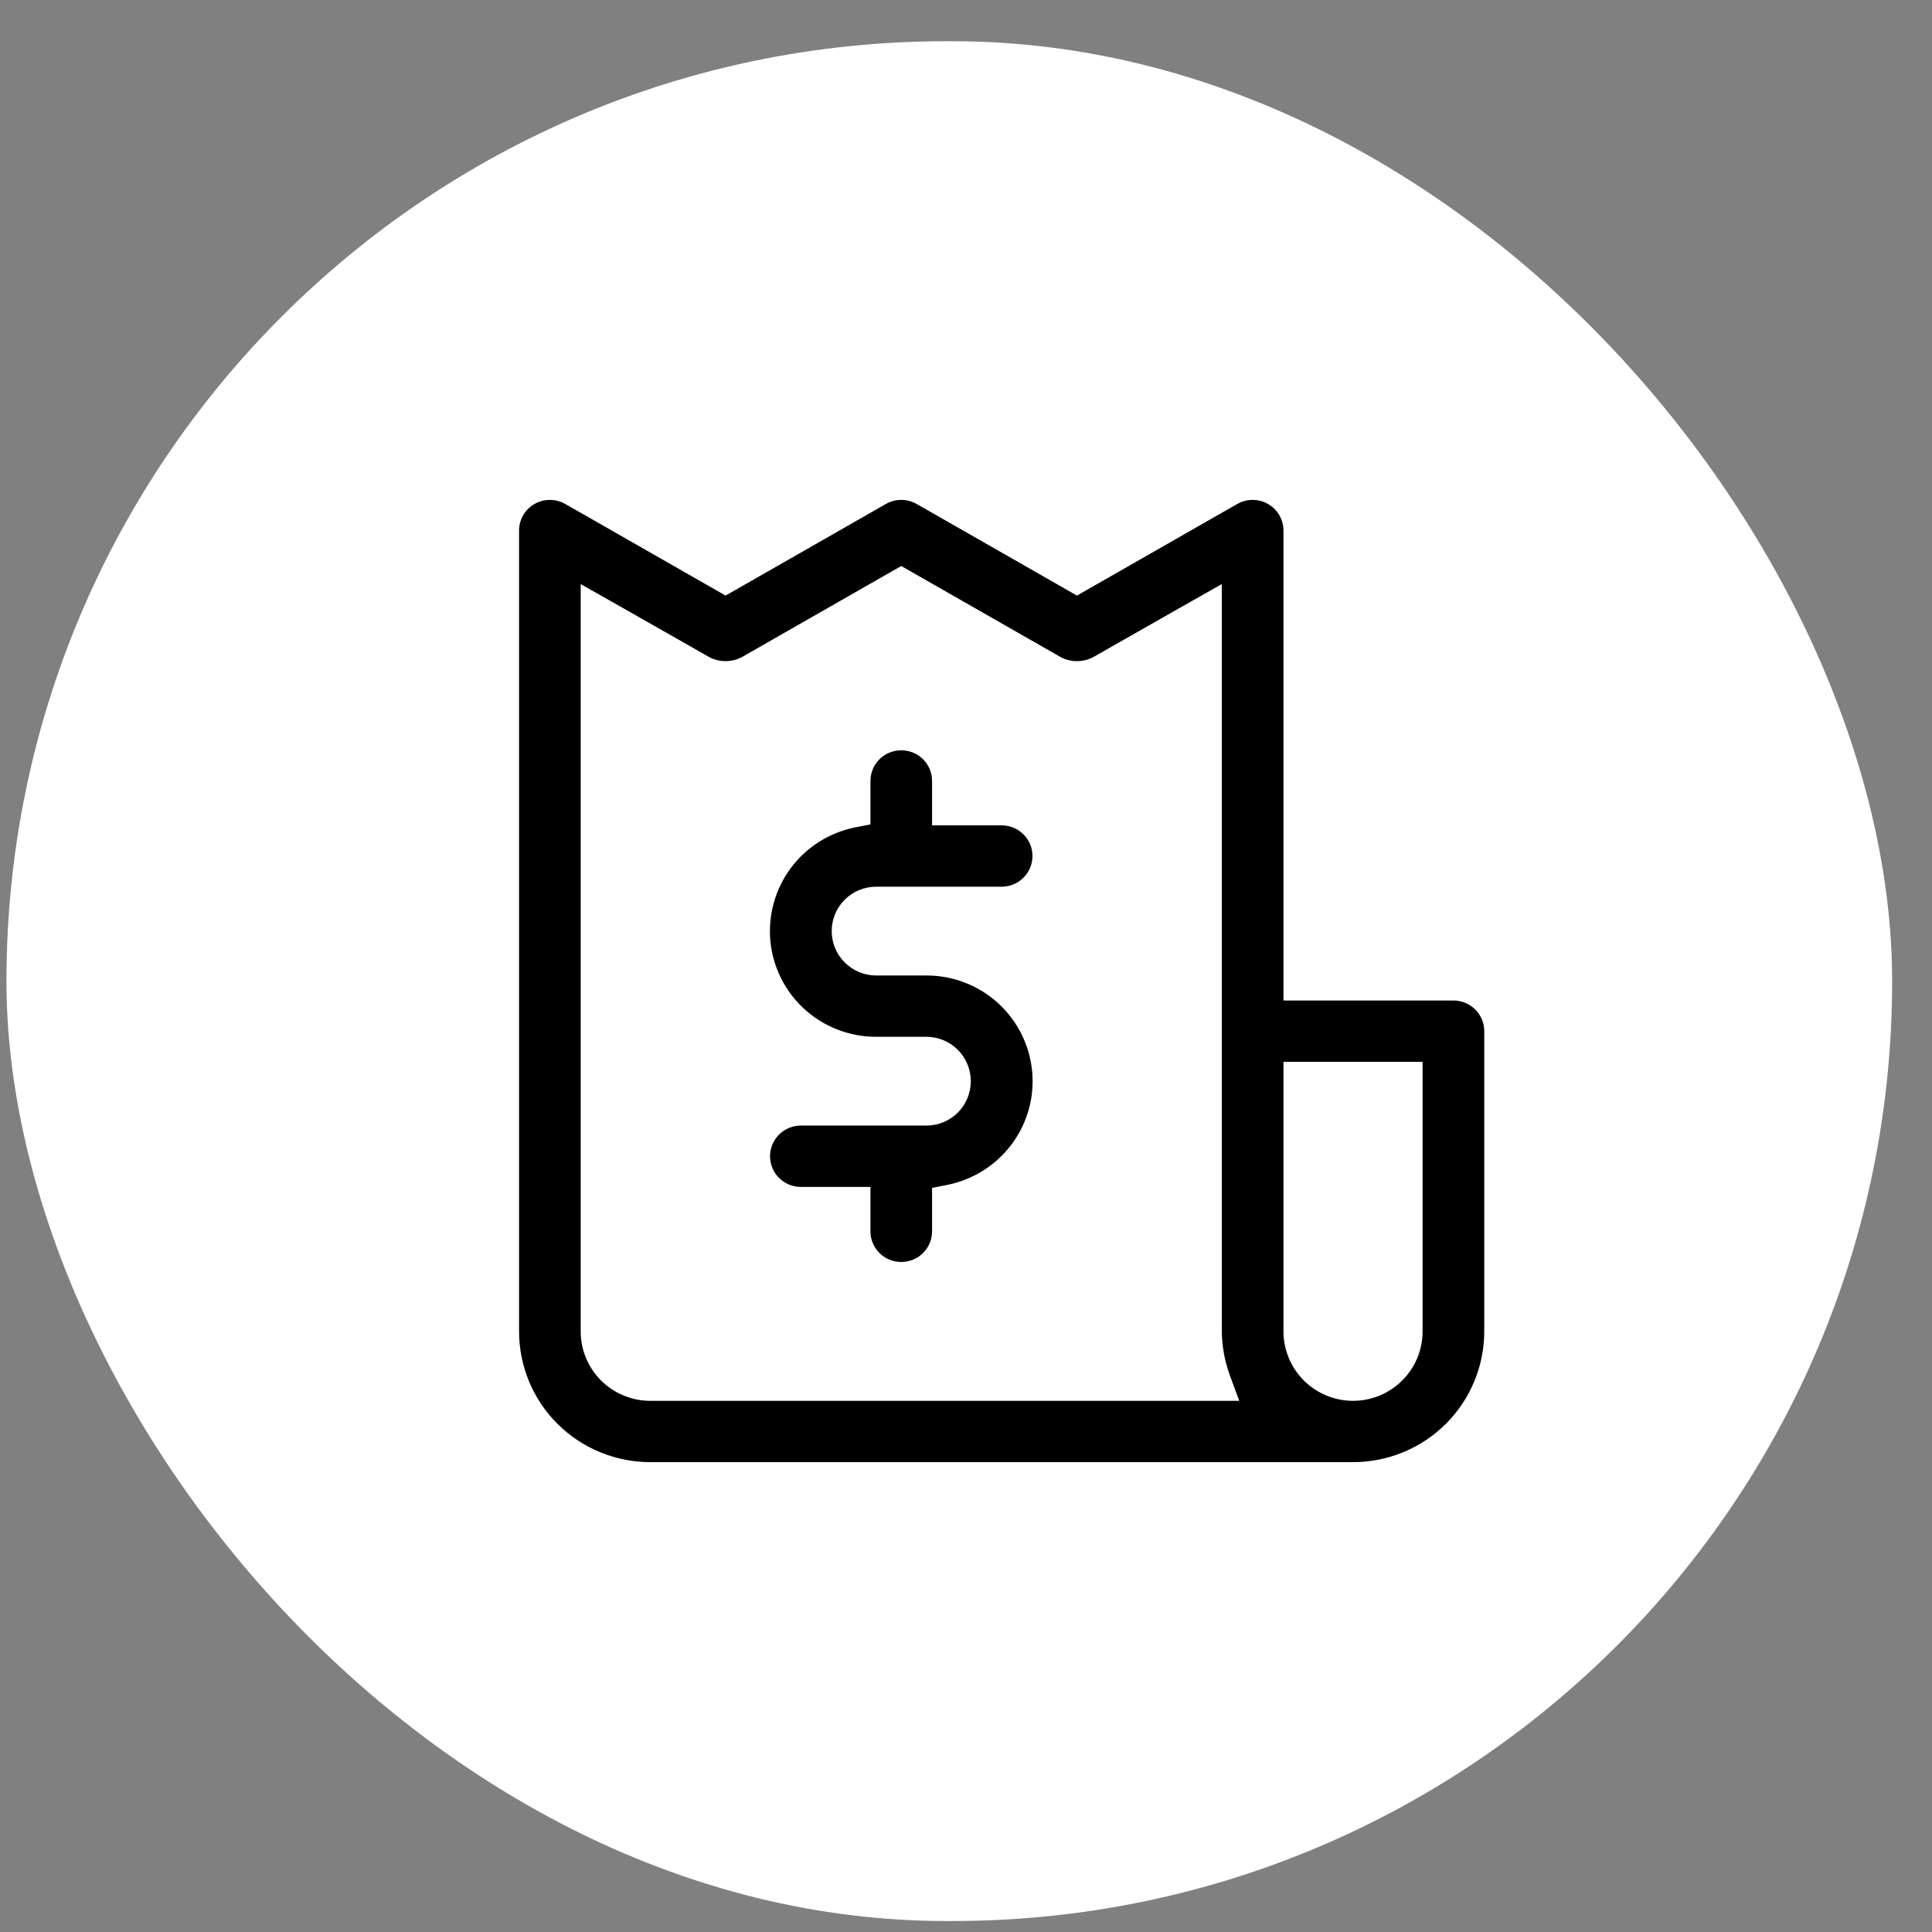 <svg width="38" height="38" viewBox="0 0 38 38" fill="none" xmlns="http://www.w3.org/2000/svg">
<rect x="0" y="0" width="38" height="38" fill="#808080" stroke="none"/>
<rect x="0.127" y="0.811" width="37.089" height="36.973" rx="18.486" fill="white"/>
<path d="M18.523 15.853V16.043H18.714H19.701C19.913 16.043 20.116 16.127 20.265 16.276C20.414 16.425 20.498 16.627 20.498 16.837C20.498 17.047 20.414 17.249 20.265 17.398C20.116 17.547 19.913 17.631 19.701 17.631H17.233C17.052 17.631 16.878 17.702 16.75 17.83C16.621 17.958 16.549 18.132 16.549 18.313C16.549 18.494 16.621 18.668 16.75 18.796C16.878 18.924 17.052 18.996 17.233 18.996H18.22L18.221 18.996C18.786 18.995 19.331 19.204 19.75 19.581C20.169 19.959 20.432 20.478 20.489 21.038C20.546 21.598 20.392 22.159 20.057 22.612C19.722 23.065 19.23 23.378 18.676 23.491L18.523 23.521V23.677V24.219C18.523 24.429 18.44 24.631 18.29 24.78C18.141 24.929 17.938 25.012 17.727 25.012C17.515 25.012 17.312 24.929 17.163 24.78C17.014 24.631 16.93 24.429 16.93 24.219V23.727V23.536H16.739H15.752C15.54 23.536 15.338 23.452 15.188 23.303C15.039 23.154 14.955 22.953 14.955 22.742C14.955 22.532 15.039 22.33 15.188 22.181C15.338 22.032 15.54 21.948 15.752 21.948H18.22C18.402 21.948 18.576 21.877 18.704 21.749C18.832 21.621 18.904 21.447 18.904 21.266C18.904 21.085 18.832 20.911 18.704 20.783C18.576 20.655 18.402 20.583 18.22 20.583H17.233L17.233 20.583C16.668 20.584 16.123 20.375 15.704 19.998C15.284 19.62 15.021 19.101 14.964 18.541C14.908 17.981 15.062 17.42 15.396 16.967C15.731 16.514 16.223 16.201 16.777 16.088L16.93 16.058V15.902V15.361C16.93 15.15 17.014 14.948 17.163 14.799C17.312 14.65 17.515 14.567 17.727 14.567C17.938 14.567 18.141 14.65 18.29 14.799C18.44 14.948 18.523 15.15 18.523 15.361V15.853ZM25.435 19.297V19.488H25.625H28.587C28.799 19.488 29.002 19.572 29.151 19.721C29.3 19.869 29.384 20.071 29.384 20.282V26.187C29.384 26.919 29.092 27.622 28.573 28.14C28.053 28.658 27.348 28.949 26.613 28.949H12.79C12.055 28.949 11.35 28.658 10.83 28.14C10.31 27.622 10.019 26.919 10.019 26.187V10.439H10.019L10.019 10.439C10.018 10.299 10.055 10.161 10.124 10.04C10.194 9.919 10.295 9.818 10.417 9.748L10.417 9.748C10.538 9.678 10.675 9.642 10.816 9.642C10.955 9.642 11.093 9.678 11.214 9.748L11.215 9.748L14.177 11.441L14.271 11.495L14.366 11.441L17.328 9.748L17.328 9.748C17.449 9.678 17.587 9.642 17.727 9.642C17.867 9.642 18.004 9.678 18.125 9.748L18.126 9.748L21.088 11.441L21.182 11.495L21.277 11.441L24.239 9.748L24.239 9.748C24.36 9.678 24.498 9.642 24.638 9.642C24.778 9.642 24.915 9.678 25.037 9.748L25.132 9.583L25.037 9.748C25.158 9.818 25.259 9.919 25.329 10.04C25.399 10.161 25.435 10.299 25.435 10.439V10.439V19.297ZM25.625 19.107V10.439V19.107ZM11.897 11.976L11.612 11.815V12.142V26.187C11.612 26.499 11.736 26.798 11.957 27.018C12.178 27.238 12.478 27.362 12.79 27.362H23.828H24.101L24.007 27.106C23.9 26.811 23.844 26.5 23.841 26.186V12.142V11.815L23.556 11.976L21.585 13.097C21.461 13.161 21.323 13.194 21.182 13.194C21.042 13.194 20.904 13.161 20.78 13.097L17.821 11.406L17.727 11.352L17.632 11.406L14.674 13.097C14.549 13.161 14.411 13.194 14.271 13.194C14.131 13.194 13.993 13.161 13.868 13.097L11.897 11.976ZM25.625 21.075H25.435V21.266V26.187C25.435 26.499 25.559 26.798 25.78 27.018C26.001 27.238 26.3 27.362 26.613 27.362C26.925 27.362 27.224 27.238 27.445 27.018C27.666 26.798 27.79 26.499 27.79 26.187V21.266V21.075H27.6H25.625Z" fill="black" stroke="white" stroke-width="0.381"/>
</svg>
